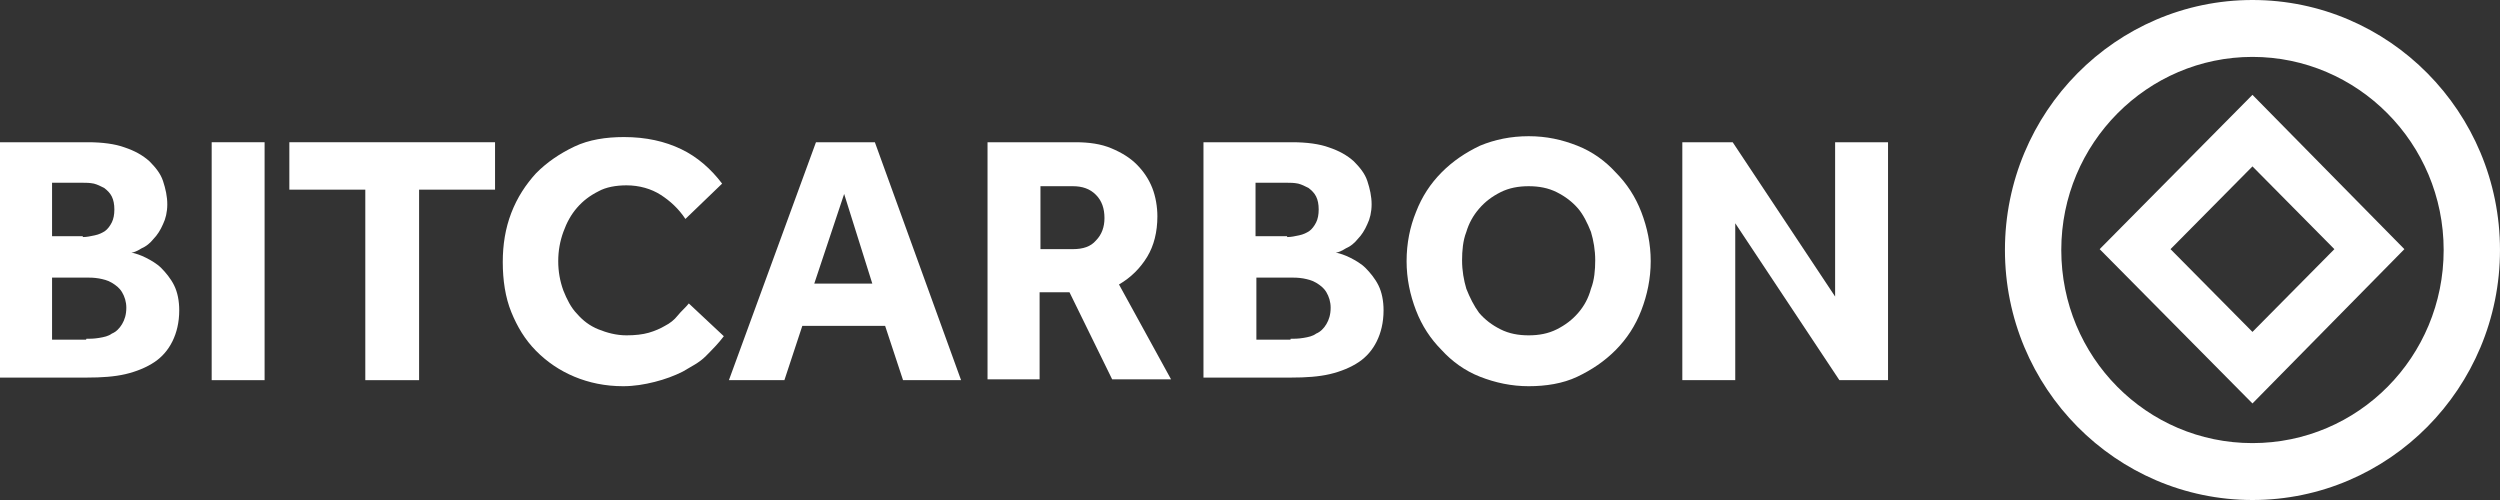 <svg width="170" height="34" viewBox="0 0 170 34" fill="none" xmlns="http://www.w3.org/2000/svg">
<rect x="0" y="0" width="170" height="34" fill="#333333" stroke="none"/>
<path d="M153.168 34C143.881 34 136.336 26.379 136.336 17C136.336 7.621 143.881 0 153.168 0C162.454 0 169.999 7.621 169.999 17C169.999 26.379 162.454 34 153.168 34ZM153.168 3.869C146.029 3.869 140.167 9.731 140.167 17C140.167 24.269 145.971 30.131 153.168 30.131C160.365 30.131 166.169 24.269 166.169 17C166.169 9.731 160.307 3.869 153.168 3.869Z" fill="white"/>
<path d="M153.167 27.435L142.777 16.942L153.167 6.449L163.498 16.942L153.167 27.435ZM147.595 16.942L153.167 22.57L158.738 16.942L153.167 11.315L147.595 16.942Z" fill="white"/>
<path d="M114.398 9.672H117.823L124.788 20.165V9.672H128.386V25.851H125.078L117.997 15.182V25.851H114.398V9.672Z" fill="white"/>
<path d="M103.948 26.262C102.787 26.262 101.685 26.027 100.64 25.617C99.595 25.206 98.725 24.562 98.028 23.8C97.274 23.038 96.693 22.158 96.287 21.103C95.881 20.048 95.648 18.934 95.648 17.762C95.648 16.531 95.881 15.417 96.287 14.42C96.693 13.365 97.274 12.486 98.028 11.724C98.783 10.962 99.653 10.376 100.64 9.907C101.627 9.496 102.729 9.262 103.948 9.262C105.167 9.262 106.212 9.496 107.257 9.907C108.301 10.317 109.172 10.962 109.868 11.724C110.623 12.486 111.203 13.365 111.61 14.42C112.016 15.476 112.248 16.589 112.248 17.762C112.248 18.934 112.016 20.048 111.61 21.103C111.203 22.158 110.623 23.038 109.868 23.8C109.114 24.562 108.243 25.148 107.257 25.617C106.27 26.086 105.109 26.262 103.948 26.262ZM103.948 22.803C104.645 22.803 105.283 22.686 105.864 22.393C106.444 22.1 106.908 21.748 107.315 21.279C107.721 20.81 108.011 20.282 108.185 19.638C108.417 19.051 108.475 18.348 108.475 17.703C108.475 17 108.359 16.355 108.185 15.769C107.953 15.182 107.663 14.596 107.315 14.186C106.908 13.717 106.444 13.365 105.864 13.072C105.283 12.779 104.645 12.662 103.948 12.662C103.252 12.662 102.613 12.779 102.033 13.072C101.452 13.365 100.988 13.717 100.582 14.186C100.176 14.655 99.885 15.182 99.711 15.769C99.479 16.355 99.421 17.058 99.421 17.703C99.421 18.407 99.537 19.051 99.711 19.638C99.943 20.224 100.234 20.81 100.582 21.279C100.988 21.748 101.452 22.1 102.033 22.393C102.613 22.686 103.252 22.803 103.948 22.803Z" fill="white"/>
<path d="M81.894 9.672H87.872C88.859 9.672 89.729 9.789 90.368 10.024C91.064 10.258 91.587 10.551 92.051 10.961C92.457 11.372 92.806 11.782 92.98 12.31C93.154 12.837 93.27 13.365 93.27 13.893C93.27 14.42 93.154 14.889 92.98 15.241C92.806 15.651 92.573 16.003 92.341 16.237C92.109 16.53 91.819 16.765 91.529 16.882C91.239 17.058 91.006 17.175 90.832 17.175C91.122 17.234 91.471 17.351 91.819 17.527C92.167 17.703 92.573 17.937 92.864 18.23C93.154 18.524 93.502 18.934 93.734 19.403C93.966 19.872 94.082 20.458 94.082 21.103C94.082 21.924 93.908 22.627 93.618 23.213C93.328 23.799 92.922 24.268 92.399 24.62C91.877 24.972 91.18 25.265 90.426 25.441C89.671 25.617 88.801 25.675 87.814 25.675H81.836V9.672H81.894ZM87.524 16.12C87.814 16.12 88.046 16.061 88.337 16.003C88.627 15.944 88.859 15.827 89.033 15.71C89.207 15.593 89.381 15.358 89.497 15.124C89.613 14.889 89.671 14.596 89.671 14.244C89.671 13.893 89.613 13.6 89.497 13.365C89.381 13.13 89.207 12.955 88.975 12.779C88.743 12.662 88.511 12.544 88.278 12.486C87.988 12.427 87.756 12.427 87.524 12.427H85.376V16.061H87.524V16.12ZM87.756 23.037C87.988 23.037 88.278 23.037 88.627 22.979C88.975 22.92 89.265 22.861 89.497 22.686C89.787 22.568 90.02 22.334 90.194 22.041C90.368 21.748 90.484 21.396 90.484 20.927C90.484 20.517 90.368 20.165 90.194 19.872C90.02 19.579 89.787 19.403 89.497 19.227C89.207 19.051 88.917 18.993 88.627 18.934C88.278 18.875 87.988 18.875 87.756 18.875H85.434V23.096H87.756V23.037Z" fill="white"/>
<path d="M67.21 9.672H73.13C74.059 9.672 74.872 9.789 75.568 10.082C76.265 10.375 76.845 10.727 77.309 11.196C77.774 11.665 78.122 12.193 78.354 12.779C78.586 13.365 78.702 14.068 78.702 14.713C78.702 15.768 78.47 16.706 78.006 17.468C77.542 18.23 76.903 18.875 76.091 19.344L79.631 25.793H75.626L72.724 19.872H70.693V25.793H67.152V9.672H67.21ZM72.956 16.941C73.653 16.941 74.175 16.765 74.523 16.355C74.93 15.944 75.104 15.417 75.104 14.831C75.104 14.186 74.93 13.658 74.523 13.248C74.117 12.837 73.595 12.662 72.956 12.662H70.751V16.941H72.956Z" fill="white"/>
<path d="M55.486 9.672H59.491L65.353 25.851H61.407L60.188 22.158H54.558L53.339 25.851H49.566L55.486 9.672ZM59.317 19.286L57.402 13.189L55.37 19.286H59.317Z" fill="white"/>
<path d="M49.22 22.862C48.872 23.331 48.465 23.741 48.001 24.21C47.537 24.679 47.014 24.913 46.434 25.265C45.854 25.558 45.215 25.793 44.519 25.969C43.822 26.144 43.126 26.262 42.371 26.262C41.152 26.262 40.05 26.027 39.063 25.617C38.076 25.206 37.206 24.62 36.451 23.858C35.697 23.096 35.174 22.217 34.768 21.22C34.362 20.224 34.188 19.051 34.188 17.82C34.188 16.648 34.362 15.534 34.768 14.479C35.174 13.424 35.755 12.544 36.451 11.782C37.206 11.02 38.076 10.434 39.063 9.965C40.05 9.496 41.21 9.32 42.429 9.32C43.938 9.32 45.215 9.613 46.318 10.141C47.421 10.669 48.349 11.489 49.104 12.486L46.608 14.889C46.144 14.186 45.563 13.658 44.925 13.248C44.286 12.838 43.474 12.603 42.603 12.603C41.907 12.603 41.21 12.72 40.688 13.013C40.108 13.306 39.643 13.658 39.237 14.127C38.831 14.596 38.541 15.124 38.308 15.769C38.076 16.413 37.96 17.058 37.96 17.762C37.96 18.465 38.076 19.11 38.308 19.755C38.541 20.341 38.831 20.927 39.237 21.338C39.643 21.806 40.108 22.158 40.688 22.393C41.268 22.627 41.907 22.803 42.603 22.803C43.184 22.803 43.706 22.744 44.112 22.627C44.519 22.51 44.925 22.334 45.215 22.158C45.563 21.982 45.854 21.748 46.086 21.455C46.318 21.162 46.608 20.927 46.84 20.634L49.22 22.862Z" fill="white"/>
<path d="M24.841 12.896H19.676V9.672H33.663V12.896H28.498V25.851H24.841V12.896Z" fill="white"/>
<path d="M14.336 9.672H17.992V25.851H14.394V9.672H14.336Z" fill="white"/>
<path d="M0 9.672H5.978C6.965 9.672 7.835 9.789 8.474 10.024C9.17 10.258 9.693 10.551 10.157 10.961C10.563 11.372 10.912 11.782 11.086 12.31C11.26 12.837 11.376 13.365 11.376 13.893C11.376 14.42 11.26 14.889 11.086 15.241C10.912 15.651 10.679 16.003 10.447 16.237C10.215 16.53 9.925 16.765 9.635 16.882C9.344 17.058 9.112 17.175 8.938 17.175C9.228 17.234 9.577 17.351 9.925 17.527C10.273 17.703 10.679 17.937 10.97 18.23C11.26 18.524 11.608 18.934 11.84 19.403C12.072 19.872 12.188 20.458 12.188 21.103C12.188 21.924 12.014 22.627 11.724 23.213C11.434 23.799 11.028 24.268 10.505 24.62C9.983 24.972 9.286 25.265 8.532 25.441C7.777 25.617 6.907 25.675 5.92 25.675H0V9.672ZM5.63 16.12C5.92 16.12 6.152 16.061 6.442 16.003C6.733 15.944 6.965 15.827 7.139 15.71C7.313 15.593 7.487 15.358 7.603 15.124C7.719 14.889 7.777 14.596 7.777 14.244C7.777 13.893 7.719 13.6 7.603 13.365C7.487 13.13 7.313 12.955 7.081 12.779C6.849 12.662 6.617 12.544 6.384 12.486C6.094 12.427 5.862 12.427 5.63 12.427H3.54V16.061H5.63V16.12ZM5.862 23.037C6.094 23.037 6.384 23.037 6.733 22.979C7.081 22.92 7.371 22.861 7.603 22.686C7.893 22.568 8.126 22.334 8.3 22.041C8.474 21.748 8.59 21.396 8.59 20.927C8.59 20.517 8.474 20.165 8.3 19.872C8.126 19.579 7.893 19.403 7.603 19.227C7.313 19.051 7.023 18.993 6.733 18.934C6.384 18.875 6.094 18.875 5.862 18.875H3.54V23.096H5.862V23.037Z" fill="white"/>
</svg>
